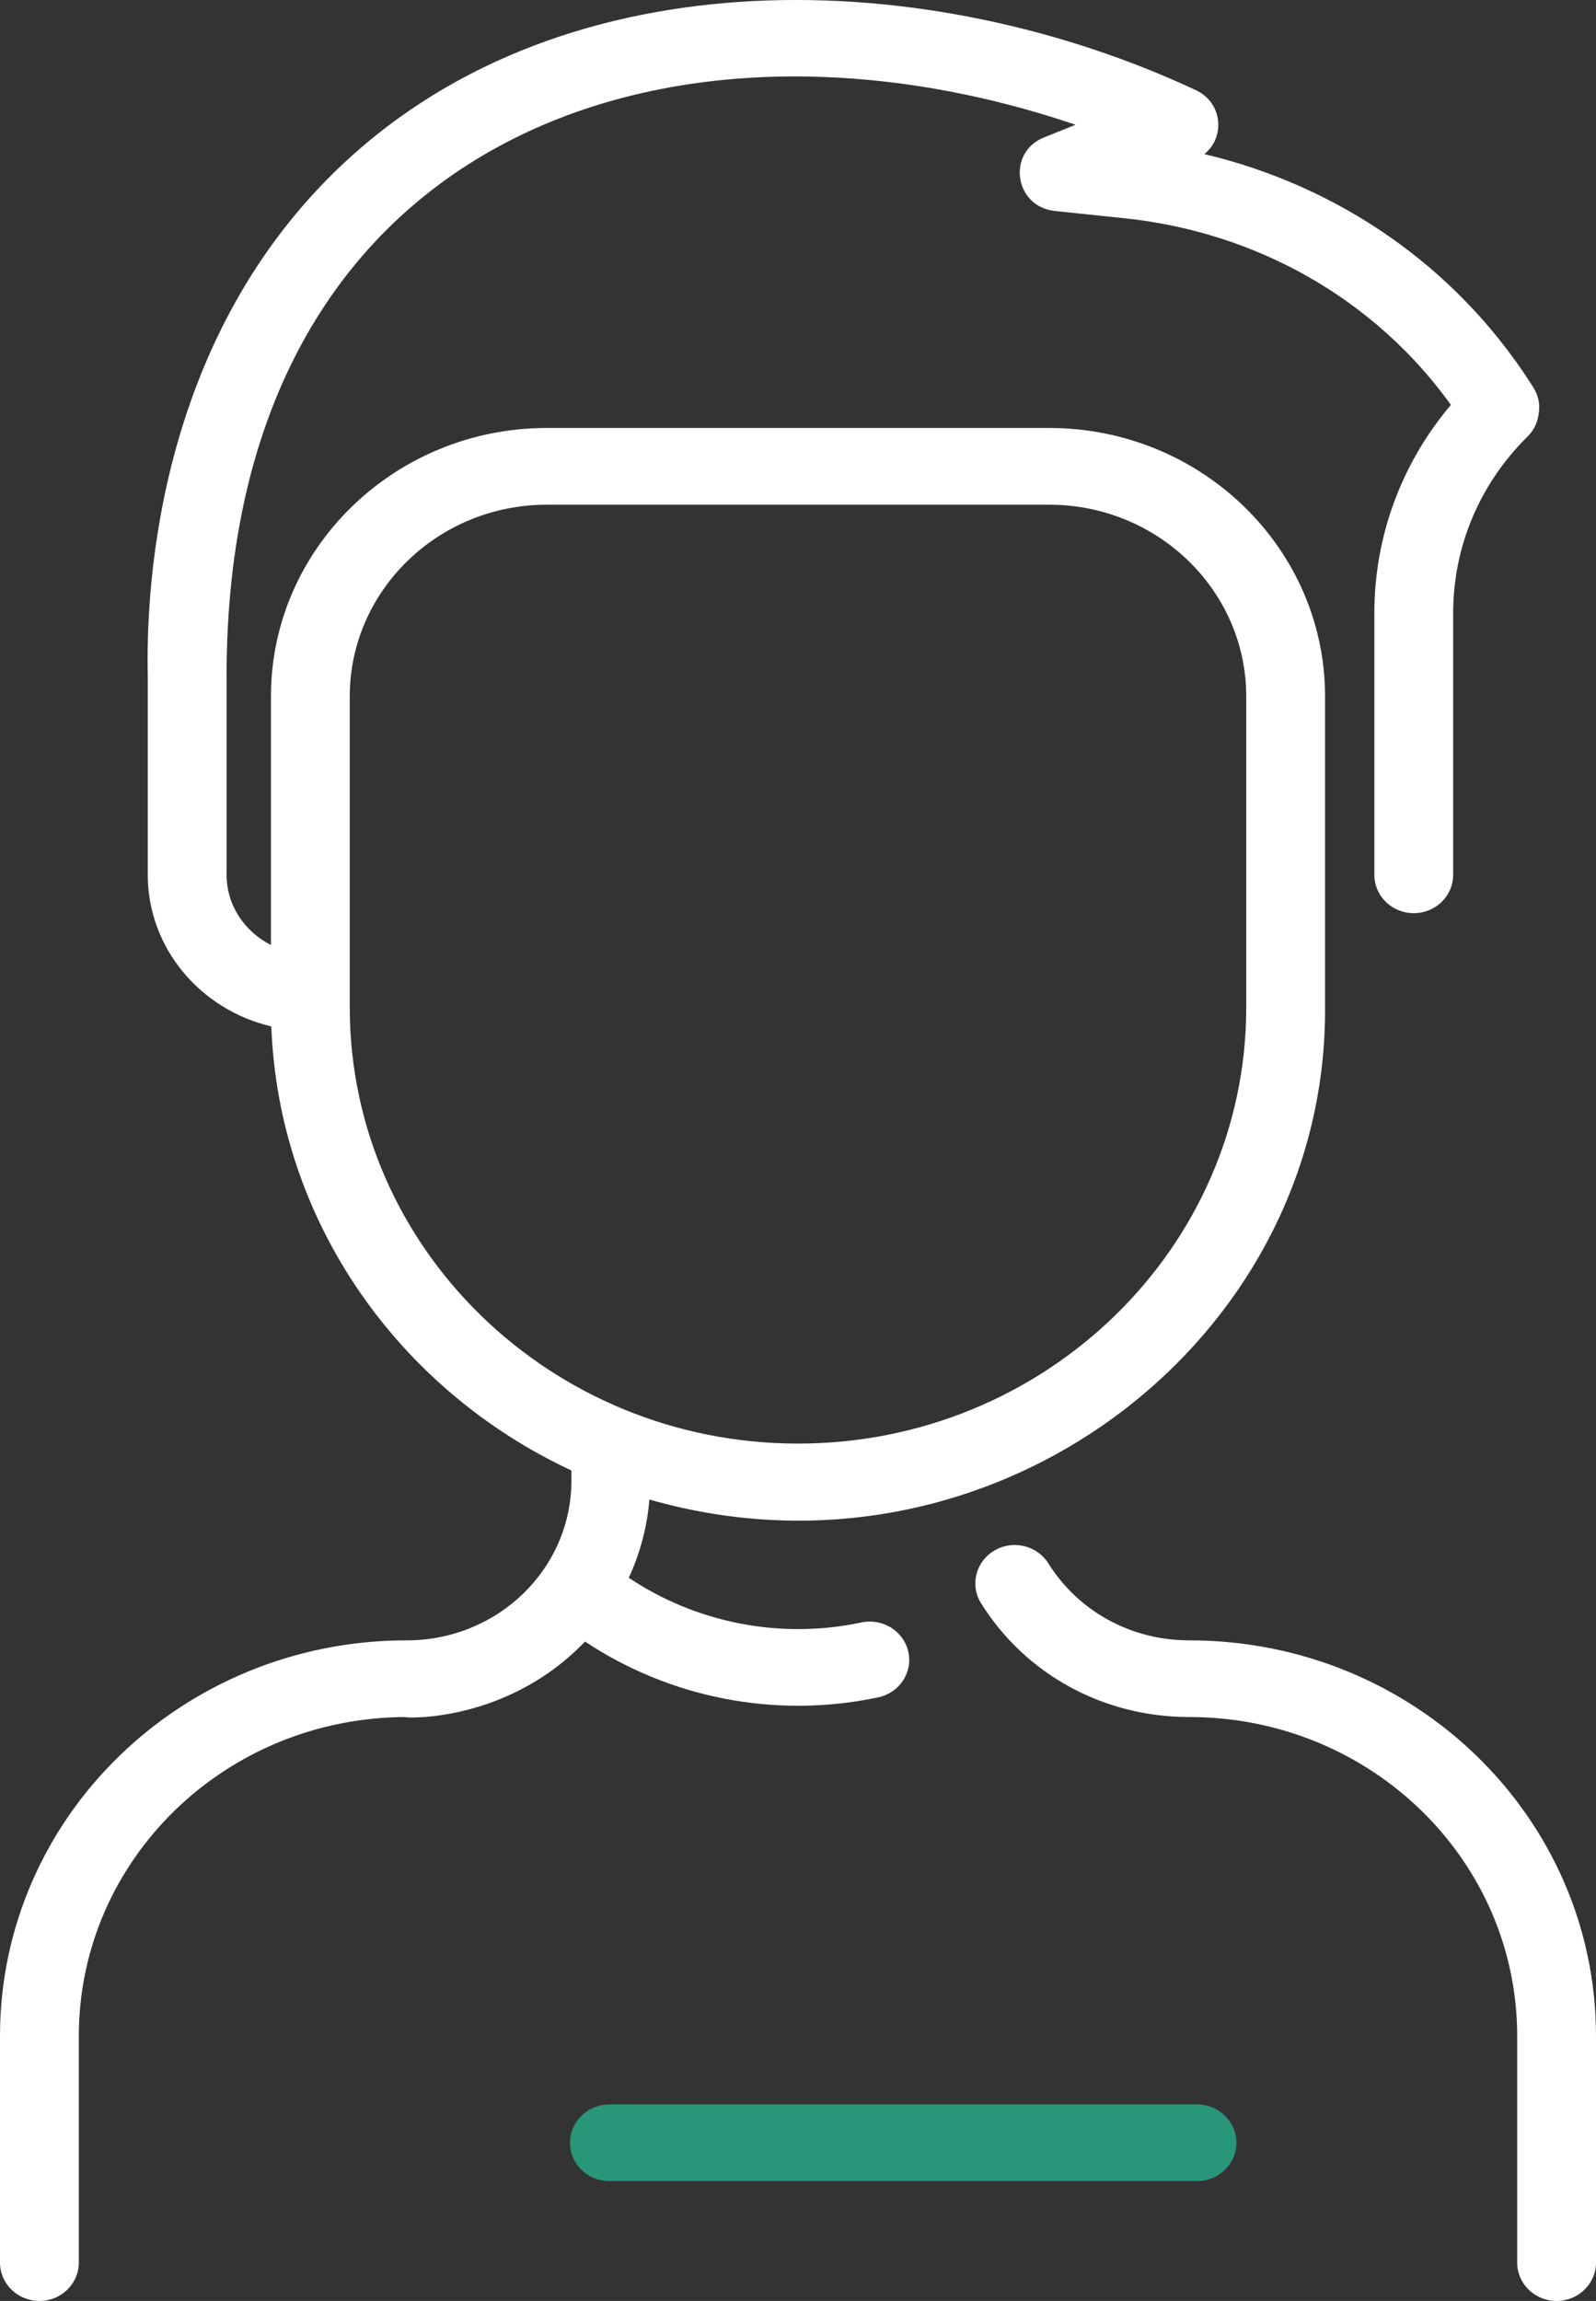 <svg width="34" height="49" viewBox="0 0 34 49" fill="none" xmlns="http://www.w3.org/2000/svg">
<rect x="0" y="0" width="34" height="49" fill="#333333" stroke="none"/>
<path d="M34 43.36V48.183C34 48.634 33.624 49 33.16 49C32.697 49 32.321 48.634 32.321 48.183V43.36C32.321 39.604 29.196 36.565 25.335 36.565C23.508 36.565 21.85 35.66 20.9 34.143C20.659 33.758 20.785 33.255 21.181 33.021C21.576 32.786 22.093 32.908 22.334 33.294C22.977 34.319 24.098 34.932 25.335 34.932C30.124 34.932 34 38.701 34 43.36ZM19.35 35.175C19.449 35.615 19.162 36.05 18.709 36.146C16.499 36.614 14.252 36.146 12.463 34.958C10.692 36.804 8.352 36.565 8.665 36.565C4.804 36.565 1.679 39.604 1.679 43.36V48.183C1.679 48.634 1.303 49 0.84 49C0.376 49 0 48.634 0 48.183V43.36C0 38.702 3.875 34.932 8.665 34.932C10.602 34.932 12.173 33.414 12.173 31.529V31.314C8.509 29.609 5.936 26.028 5.78 21.858C4.272 21.505 3.148 20.192 3.148 18.63V14.397C3.102 12.325 3.419 7.135 7.309 3.488C12.112 -1.016 19.816 -0.73 25.48 1.922C26.032 2.181 26.116 2.907 25.657 3.282C28.527 3.963 31.002 5.679 32.591 8.135C32.673 8.261 32.824 8.46 32.784 8.776C32.76 8.973 32.7 9.14 32.544 9.294C31.52 10.304 30.957 11.641 30.957 13.06V18.63C30.957 19.081 30.581 19.447 30.117 19.447C29.654 19.447 29.278 19.081 29.278 18.63V13.06C29.278 11.424 29.853 9.87 30.909 8.622C29.299 6.383 26.788 4.943 23.948 4.647L22.473 4.493C21.61 4.403 21.44 3.247 22.242 2.926L22.913 2.657C14.173 -0.306 4.827 2.987 4.827 14.388V18.63C4.827 19.278 5.211 19.841 5.772 20.124V14.83C5.772 11.679 8.408 9.114 11.648 9.114H22.352C25.592 9.114 28.228 11.678 28.228 14.83V21.516C28.228 28.617 21.094 34.011 13.834 31.933C13.787 32.515 13.638 33.077 13.395 33.6C14.807 34.543 16.59 34.924 18.351 34.551C18.804 34.455 19.251 34.734 19.35 35.175ZM17 30.742C22.266 30.742 26.549 26.576 26.549 21.454V14.83C26.549 12.579 24.666 10.748 22.352 10.748H11.648C9.334 10.748 7.451 12.579 7.451 14.83V21.454C7.451 26.576 11.734 30.742 17 30.742Z" fill="white"/>
<path d="M12.982 44.815H25.501C25.964 44.815 26.34 45.181 26.34 45.632C26.34 46.083 25.964 46.448 25.501 46.448H12.982C12.518 46.448 12.143 46.083 12.143 45.632C12.143 45.181 12.518 44.815 12.982 44.815Z" fill="#289678"/>
</svg>

